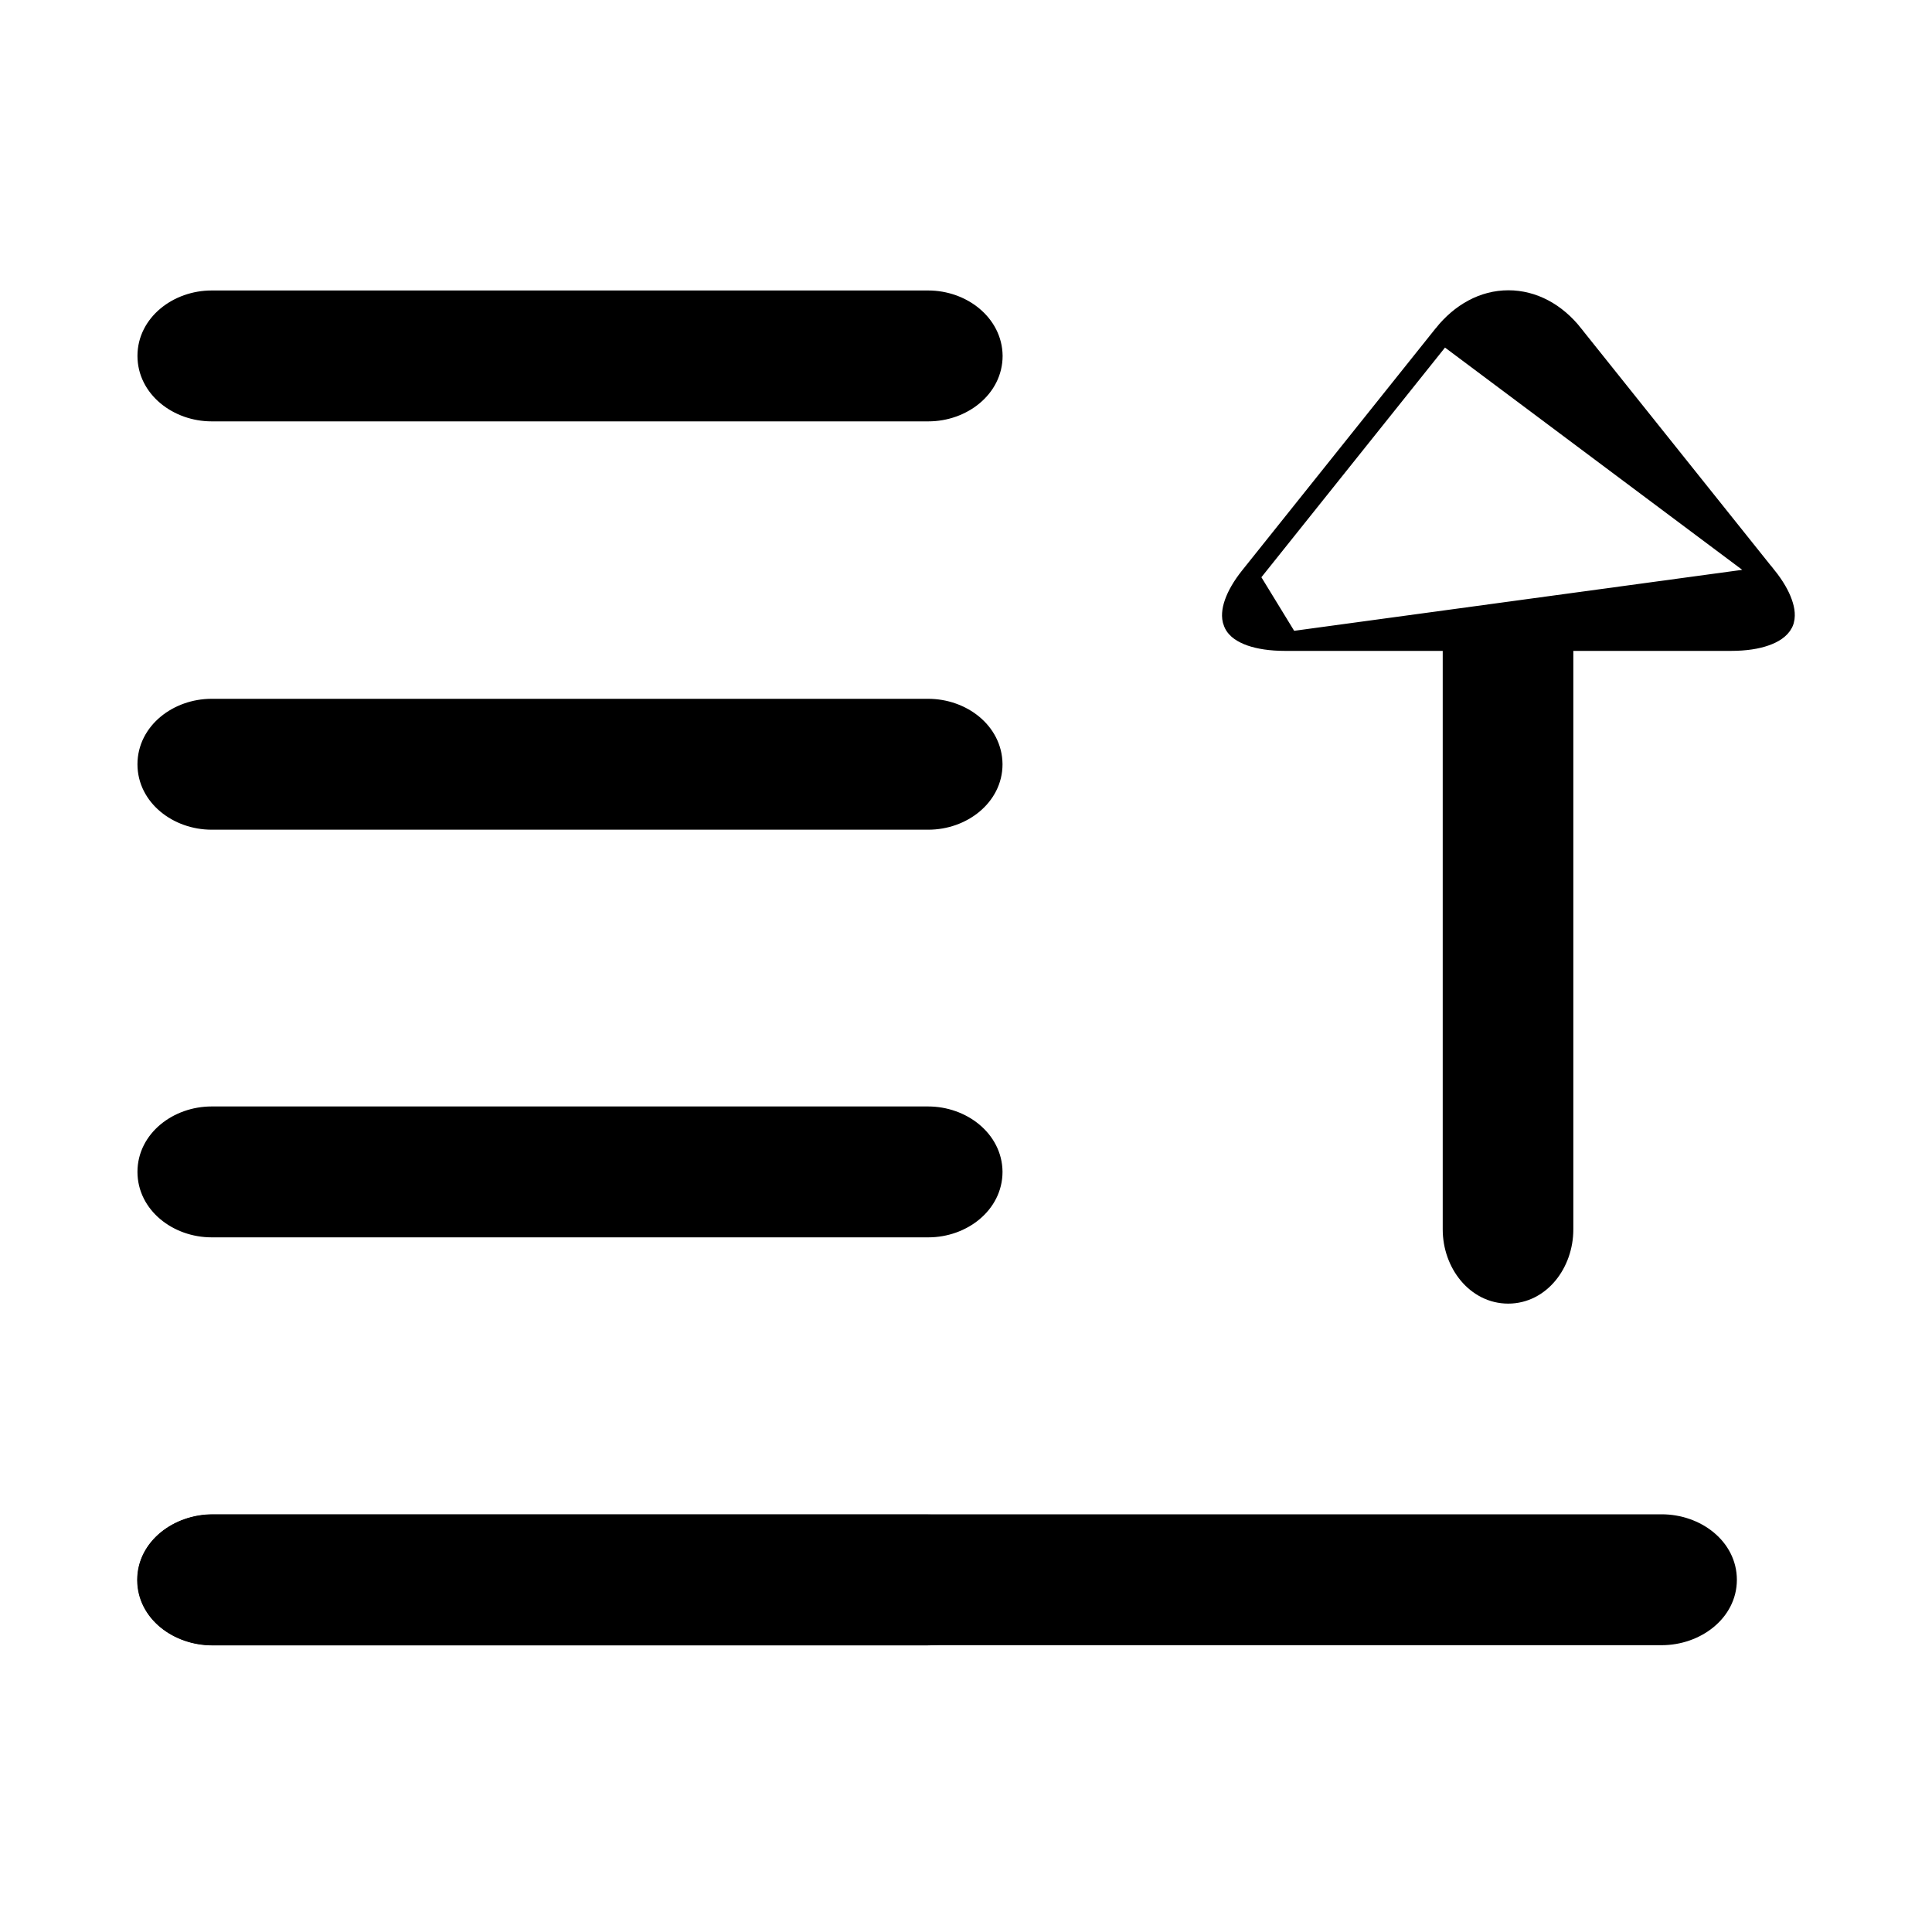 <svg width="20" height="20" viewBox="0 0 20 20" fill="none" xmlns="http://www.w3.org/2000/svg">
<path d="M14.941 3.46L14.941 3.46C15.12 3.237 15.356 3.105 15.615 3.105C15.871 3.105 16.11 3.234 16.289 3.46C16.289 3.461 16.289 3.461 16.289 3.461L18.291 5.965L14.941 3.46ZM14.941 3.46L12.936 5.968L12.936 5.968M14.941 3.46L12.936 5.968M12.936 5.968C12.853 6.072 12.802 6.165 12.775 6.242C12.761 6.281 12.753 6.318 12.751 6.351C12.749 6.38 12.751 6.415 12.765 6.447C12.78 6.486 12.809 6.514 12.836 6.533C12.866 6.554 12.904 6.573 12.947 6.588C13.034 6.618 13.152 6.638 13.304 6.638H13.346M12.936 5.968L13.346 6.638M13.346 6.638L13.346 6.638M13.346 6.638L13.346 6.638M13.346 6.638H15.035V12.727C15.035 13.079 15.279 13.395 15.613 13.395C15.947 13.395 16.187 13.078 16.187 12.727V6.638H17.918C18.07 6.638 18.189 6.618 18.276 6.587C18.357 6.559 18.43 6.515 18.462 6.451C18.479 6.417 18.481 6.38 18.479 6.348C18.477 6.315 18.468 6.278 18.454 6.239C18.427 6.162 18.375 6.069 18.292 5.965L13.346 6.638ZM10.278 7.912L10.278 7.911C10.275 7.575 9.959 7.334 9.607 7.334H2.191C1.839 7.334 1.523 7.578 1.523 7.912C1.523 8.245 1.839 8.489 2.191 8.489H9.61C9.961 8.489 10.278 8.245 10.278 7.912ZM10.278 12.131L10.278 12.13C10.275 11.798 9.959 11.554 9.607 11.554H2.191C1.839 11.554 1.523 11.798 1.523 12.131C1.523 12.465 1.839 12.709 2.191 12.709H9.61C9.961 12.709 10.278 12.465 10.278 12.131ZM9.597 15.779H2.198C1.844 15.779 1.52 16.021 1.52 16.356C1.52 16.691 1.841 16.933 2.198 16.933H9.597C9.955 16.933 10.276 16.691 10.276 16.356C10.276 16.021 9.955 15.779 9.597 15.779H9.597Z" fill="black" stroke="black" stroke-width="0.2"/>
<path d="M10.279 3.684L10.279 3.683C10.275 3.351 9.96 3.107 9.608 3.107H2.191C1.84 3.107 1.523 3.351 1.523 3.684C1.523 4.018 1.84 4.262 2.191 4.262H9.61C9.962 4.262 10.279 4.018 10.279 3.684ZM2.201 16.931H17.201C17.556 16.931 17.88 16.689 17.88 16.354C17.88 16.019 17.559 15.776 17.201 15.776H2.201C1.847 15.776 1.523 16.019 1.523 16.354C1.523 16.691 1.844 16.931 2.201 16.931Z" fill="black" stroke="black" stroke-width="0.2"/>
</svg>

